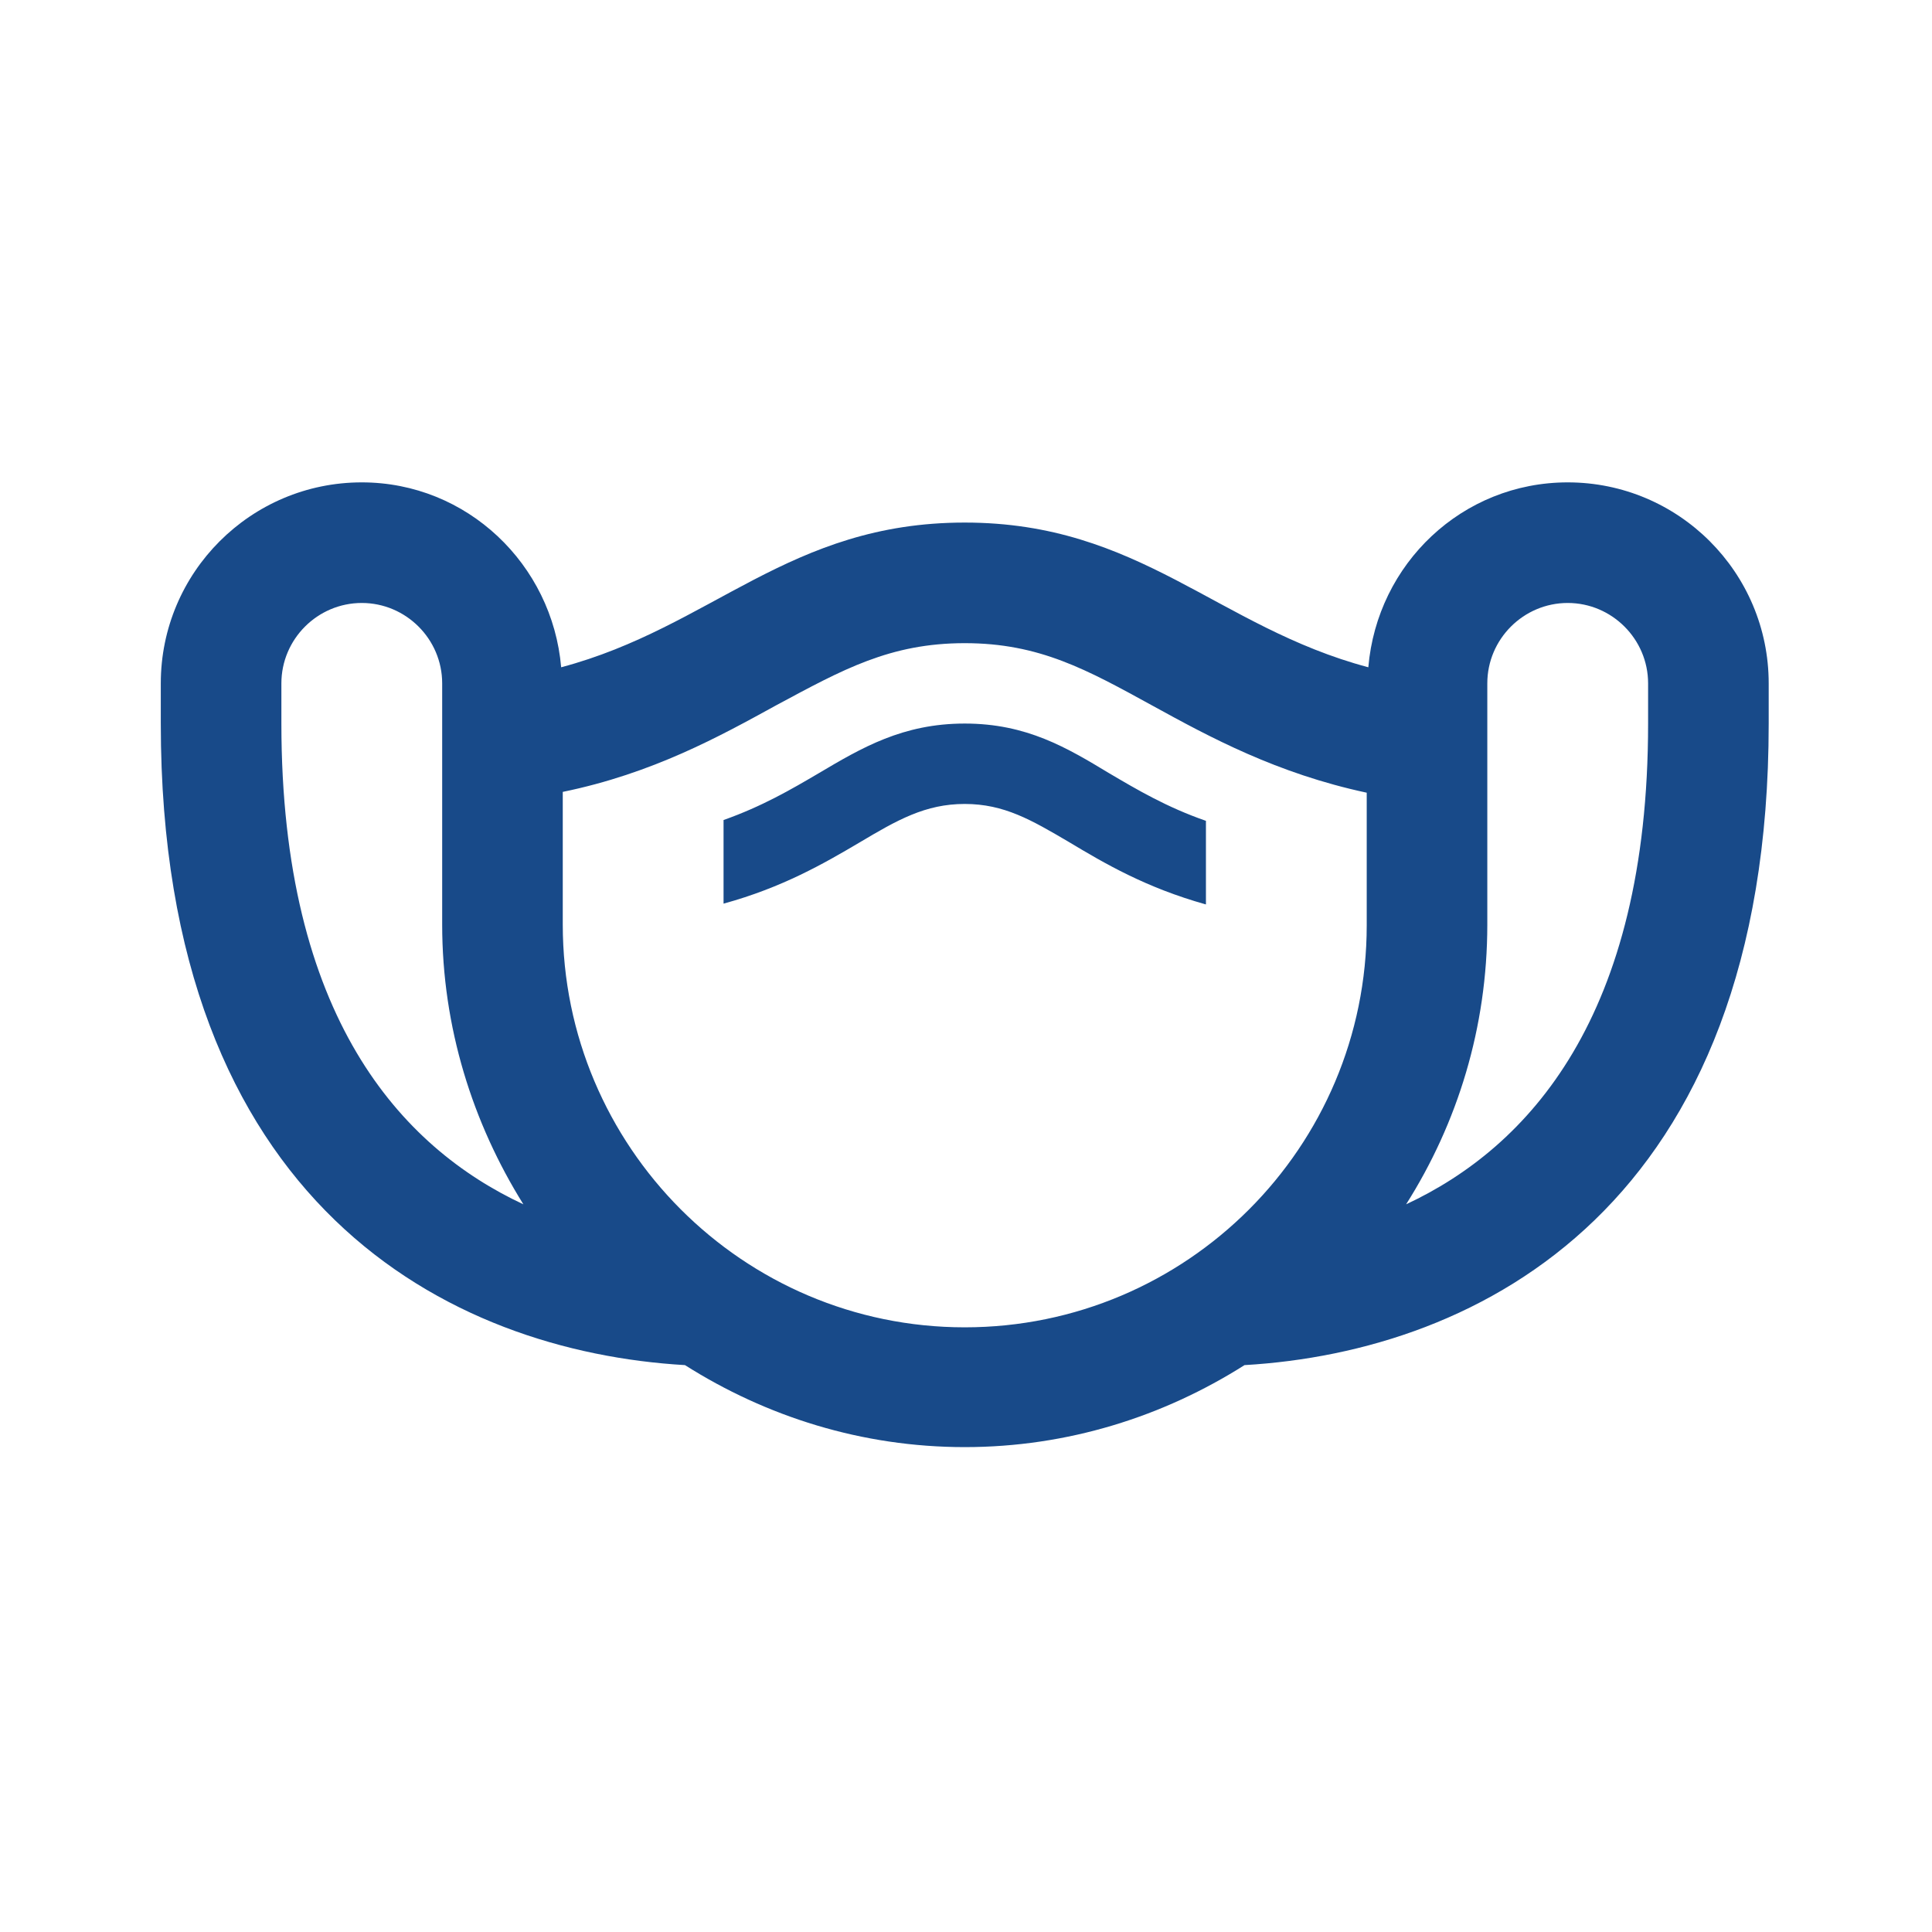 <svg width="169" height="169" viewBox="0 0 169 169" fill="none" xmlns="http://www.w3.org/2000/svg">
<path d="M137.134 42.195C127.921 42.195 120.467 49.298 119.693 58.37C106.472 54.853 99.721 45.711 84.39 45.711C68.989 45.711 62.308 54.853 49.087 58.37C48.313 49.368 40.859 42.195 31.646 42.195C21.941 42.195 14.065 50.071 14.065 59.776V63.292C14.065 105.488 39.382 118.216 59.917 119.412C67.02 123.913 75.388 126.585 84.39 126.585C93.392 126.585 101.76 123.913 108.863 119.412C129.398 118.216 154.715 105.488 154.715 63.292V59.776C154.715 50.071 146.839 42.195 137.134 42.195ZM24.614 63.292V59.776C24.614 55.908 27.778 52.744 31.646 52.744C35.514 52.744 38.679 55.908 38.679 59.776V80.874C38.679 89.875 41.351 98.244 45.782 105.347C35.092 100.354 24.614 88.961 24.614 63.292ZM49.227 80.874V69.27C57.104 67.653 62.941 64.418 67.934 61.675C73.701 58.581 77.85 56.26 84.39 56.26C90.93 56.26 95.079 58.581 100.846 61.745C105.839 64.488 111.676 67.653 119.553 69.341V80.944C119.553 100.354 103.8 116.107 84.39 116.107C64.98 116.107 49.227 100.283 49.227 80.874ZM144.166 63.292C144.166 88.961 133.688 100.354 122.998 105.347C127.499 98.244 130.101 89.875 130.101 80.874V59.776C130.101 55.908 133.266 52.744 137.134 52.744C141.002 52.744 144.166 55.908 144.166 59.776V63.292ZM75.177 73.701C72.083 75.529 68.426 77.639 63.292 79.045V71.731C66.668 70.536 69.2 69.059 71.591 67.653C75.388 65.402 78.975 63.292 84.39 63.292C89.805 63.292 93.321 65.402 97.049 67.653C99.44 69.059 102.042 70.606 105.488 71.802V79.116C100.213 77.639 96.627 75.529 93.462 73.63C90.227 71.731 87.836 70.325 84.39 70.325C80.944 70.325 78.483 71.731 75.177 73.701Z" fill="#184A89"/>
</svg>
